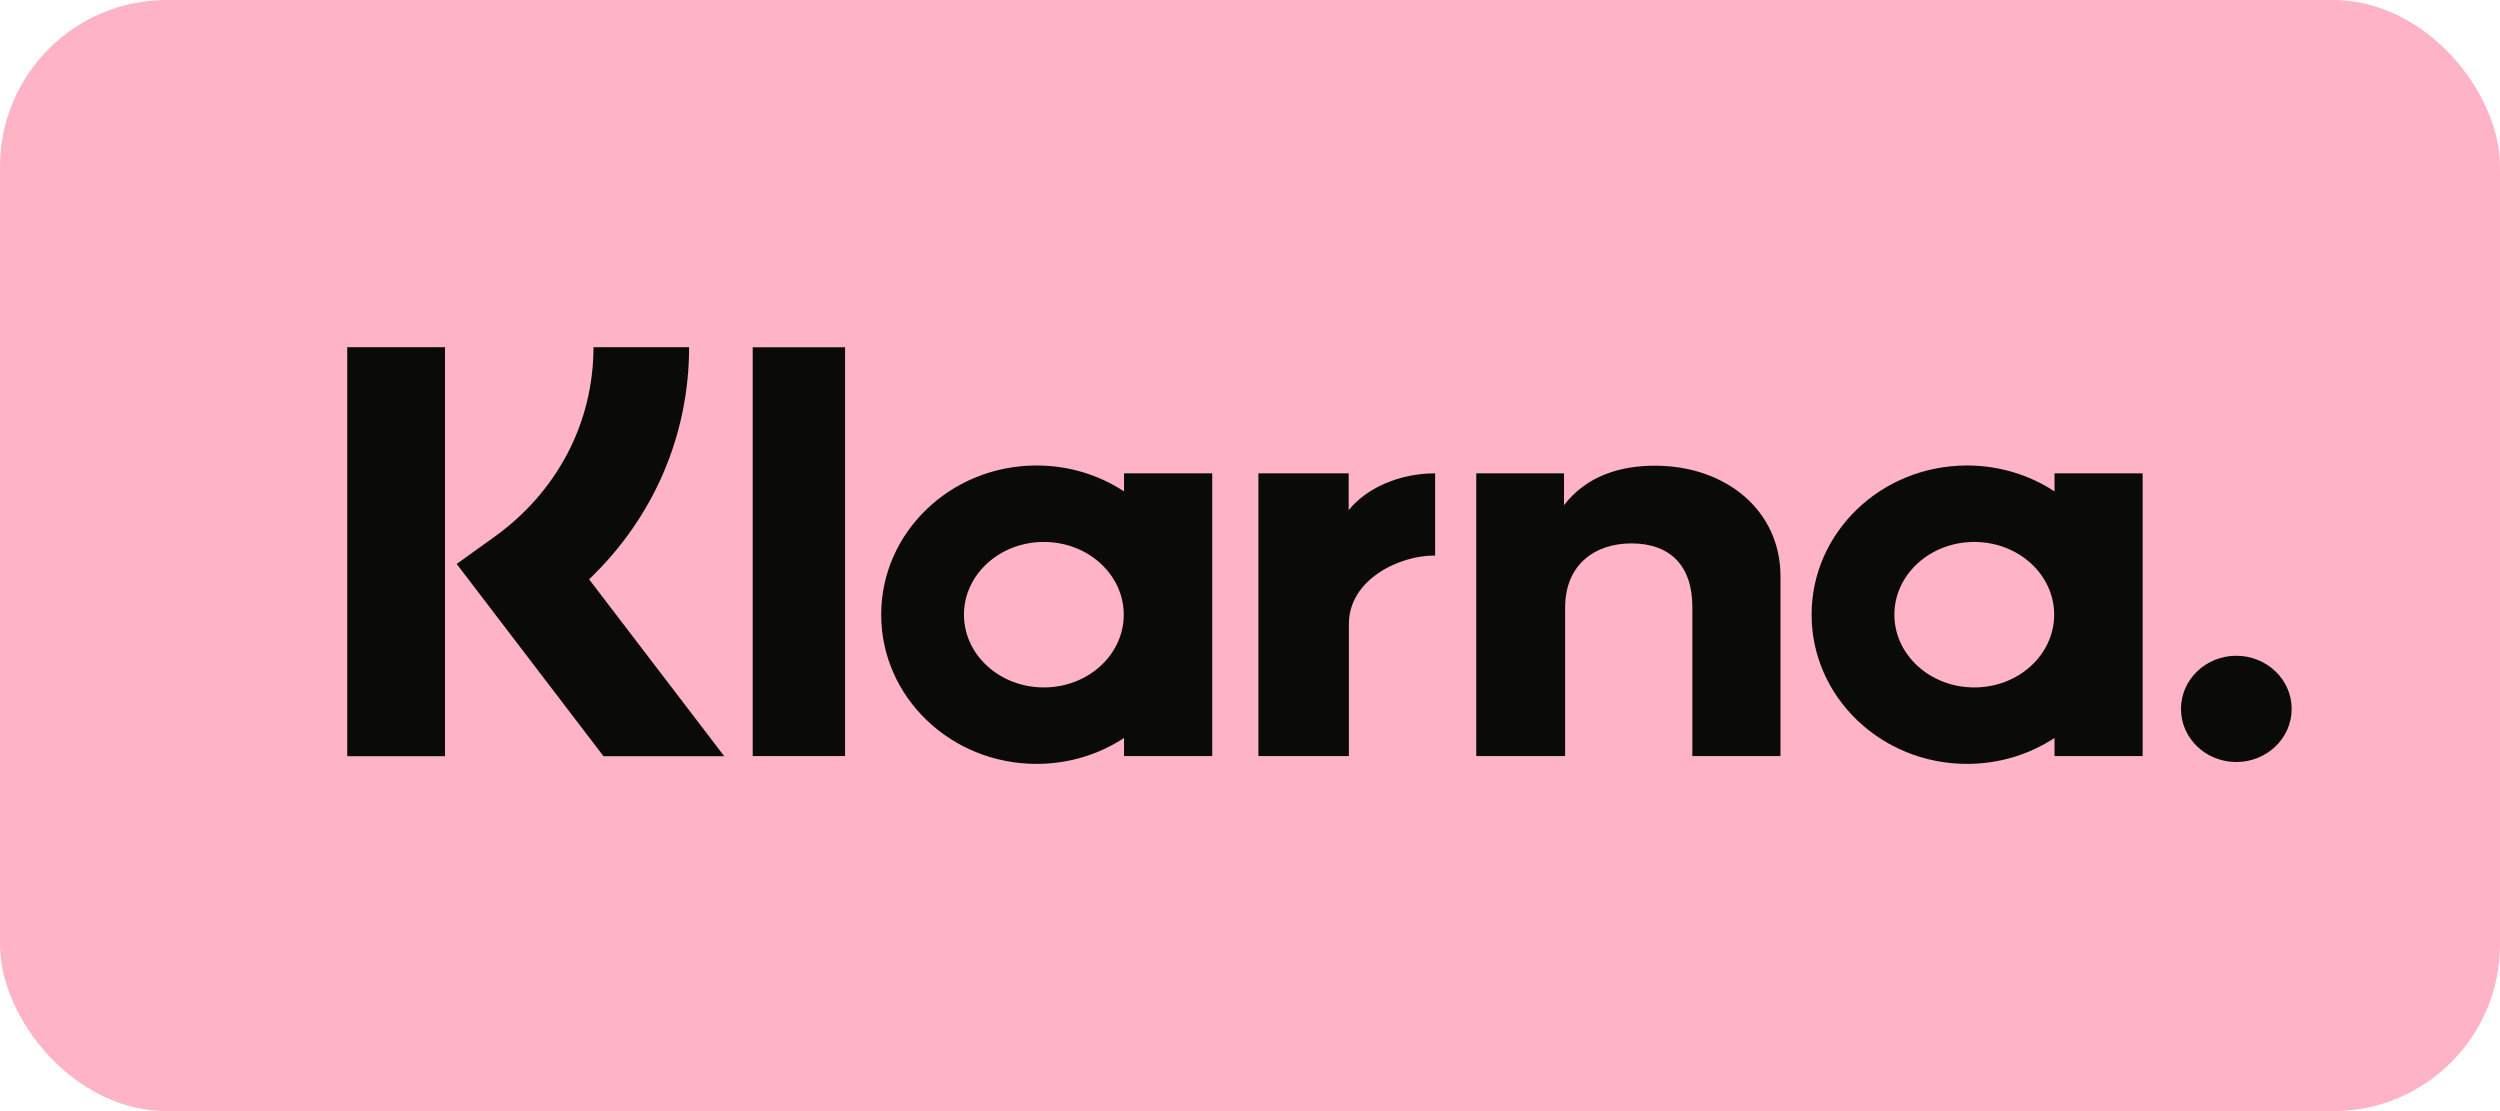 <svg viewBox="0 0 36 16" version="1.1" xmlns="http://www.w3.org/2000/svg" class="sc-icVmZf iNHZPF"><title>klarna</title><g id="Symbols" stroke="none" stroke-width="1" fill="none" fill-rule="evenodd"><g id="Components/Footer/Default/BP4" transform="translate(-1064, -611)" fill-rule="nonzero"><g id="Payment-Icons" transform="translate(812, 611)"><g id="klarna" transform="translate(252, 0)"><rect id="Rectangle-path" fill="#FFB3C7" x="0" y="0" width="36" height="16" rx="2.4"></rect><path d="M32.203,9.443 C31.763,9.443 31.406,9.786 31.406,10.208 C31.406,10.631 31.763,10.973 32.203,10.973 C32.643,10.973 33,10.631 33,10.208 C33,9.786 32.643,9.443 32.203,9.443 Z M29.58,8.851 C29.58,8.273 29.065,7.804 28.43,7.804 C27.794,7.804 27.279,8.273 27.279,8.851 C27.279,9.43 27.794,9.899 28.43,9.899 C29.065,9.899 29.58,9.43 29.58,8.851 Z M29.585,6.816 L30.854,6.816 L30.854,10.887 L29.585,10.887 L29.585,10.627 C29.226,10.862 28.793,11 28.326,11 C27.089,11 26.087,10.038 26.087,8.851 C26.087,7.665 27.089,6.703 28.326,6.703 C28.793,6.703 29.226,6.841 29.585,7.076 L29.585,6.816 L29.585,6.816 Z M19.421,7.346 L19.421,6.816 L18.121,6.816 L18.121,10.887 L19.424,10.887 L19.424,8.986 C19.424,8.345 20.148,8 20.651,8 C20.656,8 20.661,8.001 20.666,8.001 L20.666,6.816 C20.15,6.816 19.676,7.028 19.421,7.346 L19.421,7.346 Z M16.182,8.851 C16.182,8.273 15.667,7.804 15.031,7.804 C14.396,7.804 13.881,8.273 13.881,8.851 C13.881,9.43 14.396,9.899 15.031,9.899 C15.667,9.899 16.182,9.43 16.182,8.851 Z M16.186,6.816 L17.456,6.816 L17.456,10.887 L16.186,10.887 L16.186,10.627 C15.828,10.862 15.395,11 14.927,11 C13.691,11 12.689,10.038 12.689,8.851 C12.689,7.665 13.691,6.703 14.927,6.703 C15.395,6.703 15.828,6.841 16.186,7.076 L16.186,6.816 L16.186,6.816 Z M23.831,6.706 C23.323,6.706 22.843,6.857 22.522,7.274 L22.522,6.816 L21.258,6.816 L21.258,10.887 L22.538,10.887 L22.538,8.748 C22.538,8.128 22.97,7.825 23.491,7.825 C24.049,7.825 24.37,8.145 24.37,8.739 L24.37,10.887 L25.639,10.887 L25.639,8.298 C25.639,7.351 24.854,6.706 23.831,6.706 L23.831,6.706 Z M10.839,10.887 L12.169,10.887 L12.169,5.001 L10.839,5.001 L10.839,10.887 L10.839,10.887 Z M5,10.889 L6.408,10.889 L6.408,5 L5,5 L5,10.889 Z M9.923,5 C9.923,6.275 9.406,7.461 8.483,8.342 L10.429,10.889 L8.69,10.889 L6.576,8.121 L7.122,7.729 C8.027,7.078 8.546,6.084 8.546,5 L9.923,5 L9.923,5 Z" id="Shape" fill="#0A0B09"></path></g></g></g></g></svg>